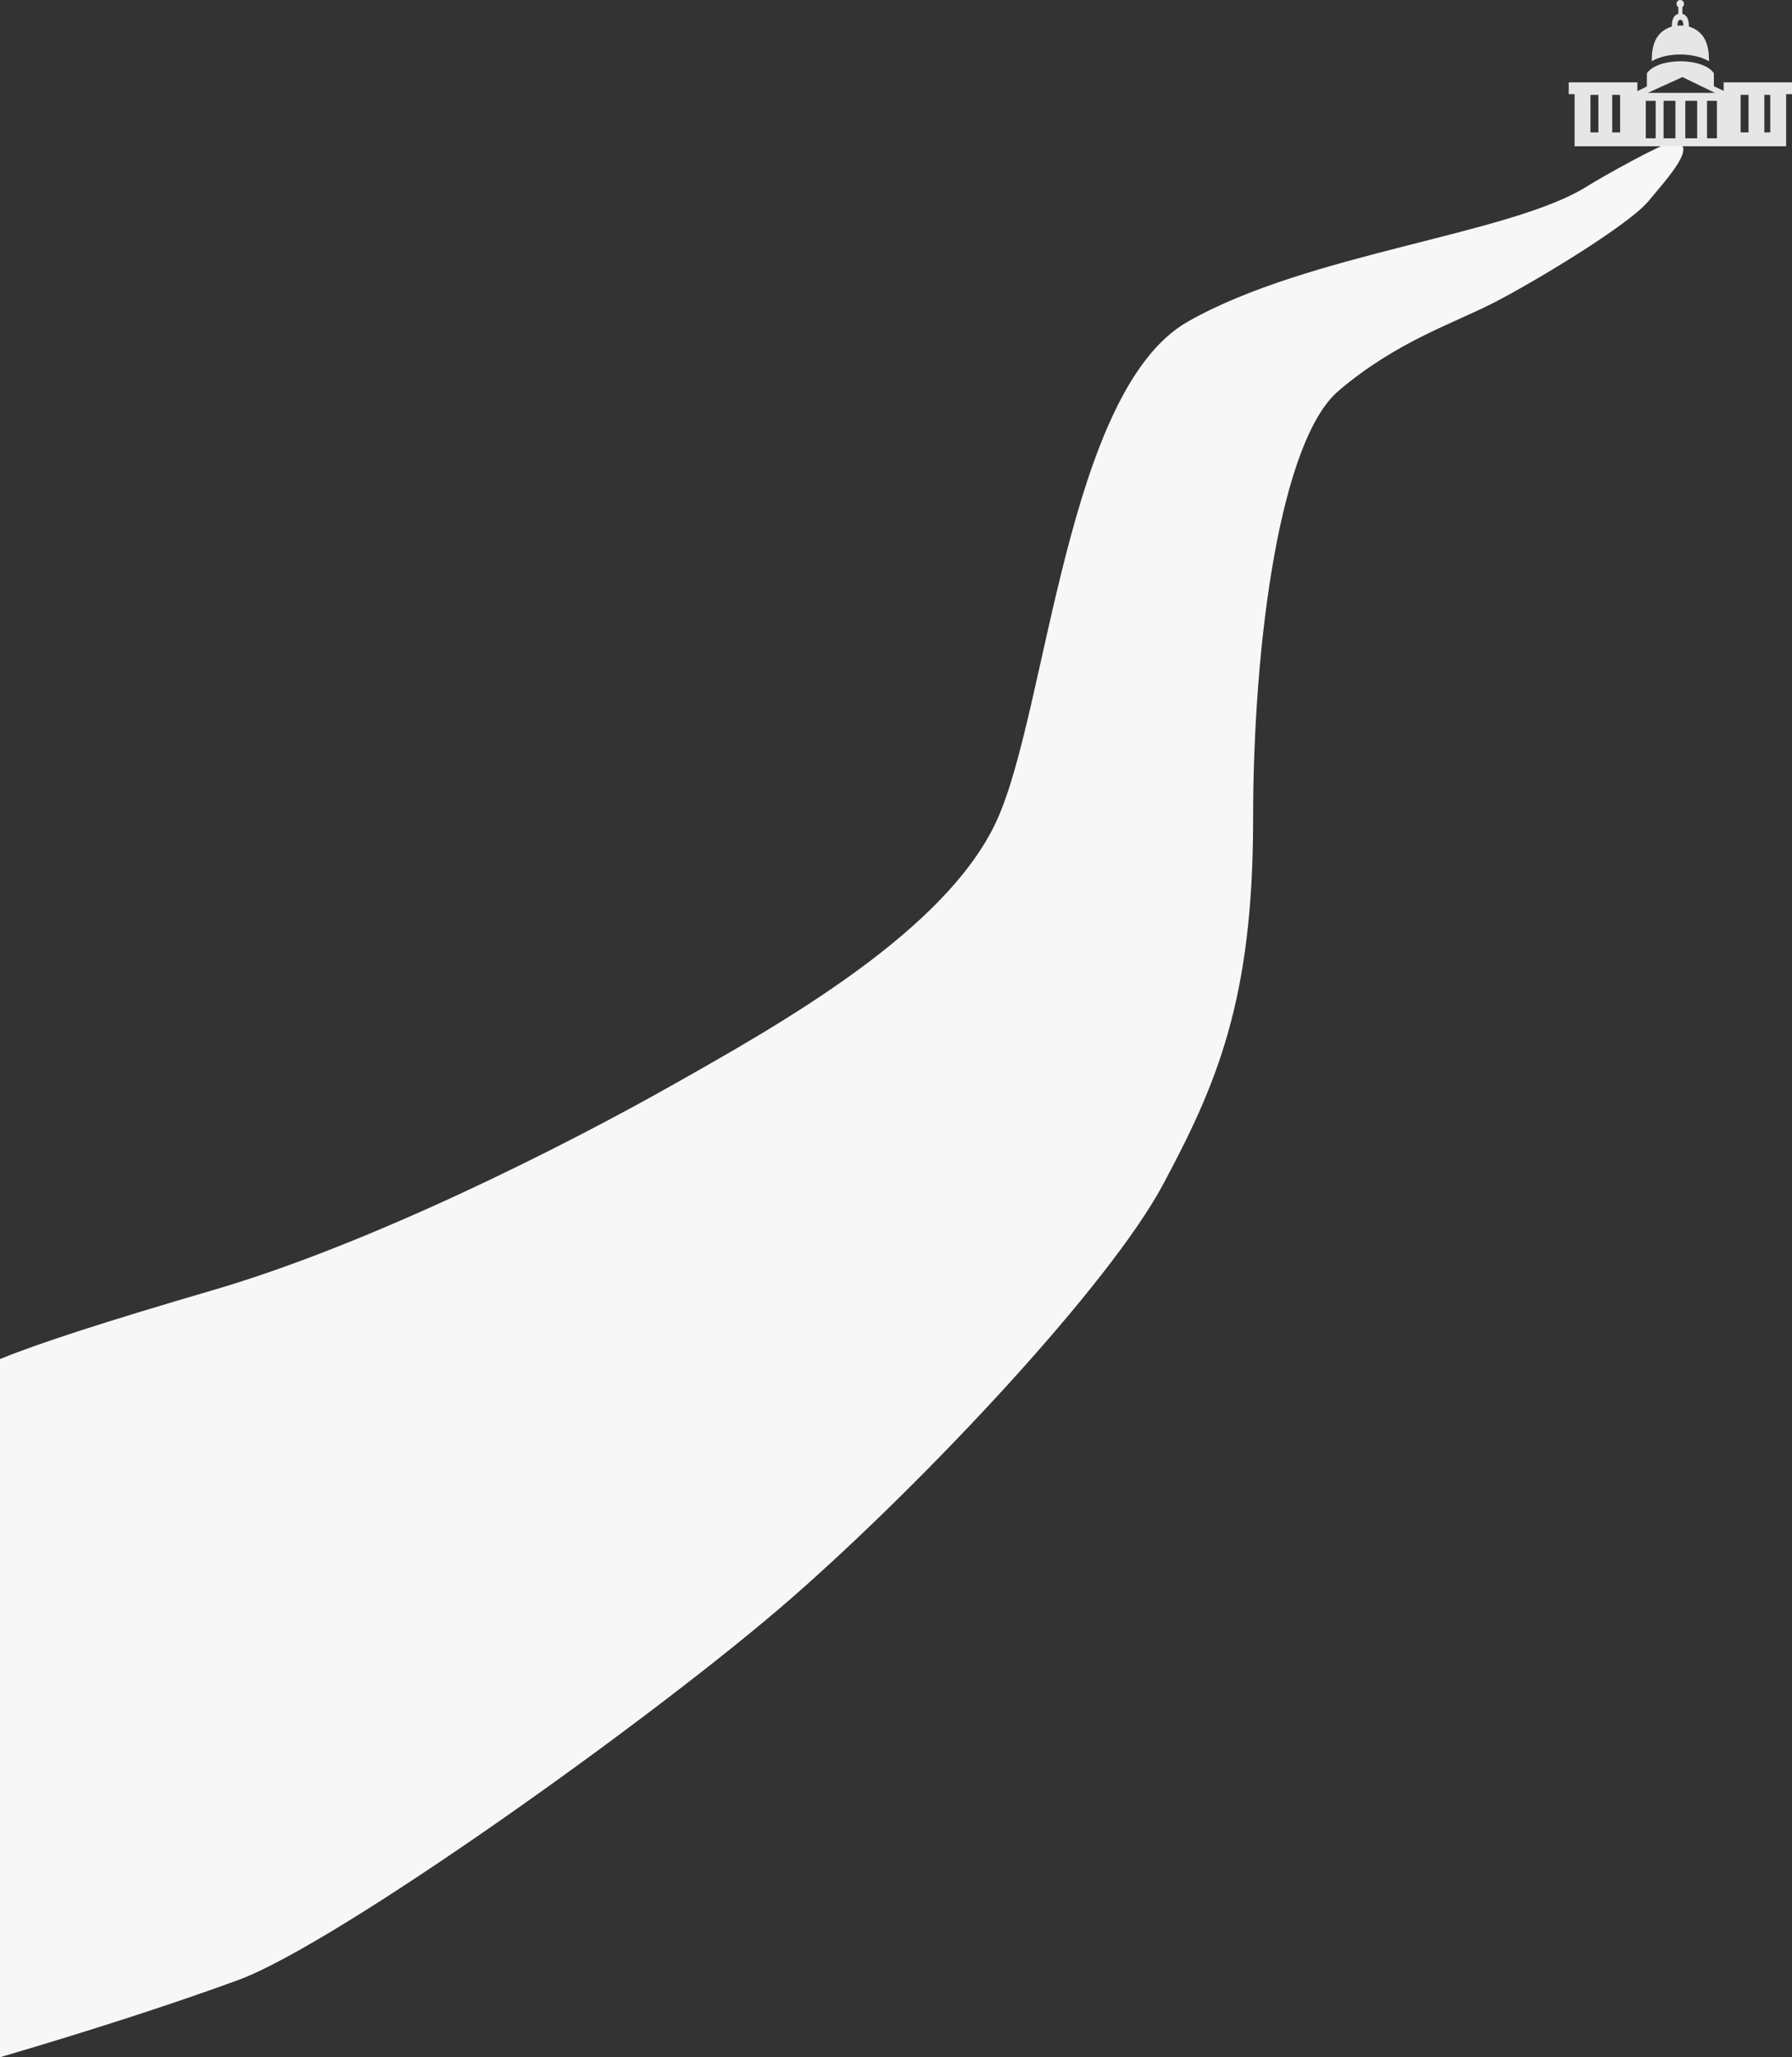 <?xml version="1.0" encoding="UTF-8"?>
<svg width="907px" height="1041px" viewBox="0 0 907 1041" version="1.1" xmlns="http://www.w3.org/2000/svg" xmlns:xlink="http://www.w3.org/1999/xlink">
    <rect x="0" y="0" width="907" height="1041" fill="#333333" stroke="none"/>
    <!-- Generator: Sketch 64 (93537) - https://sketch.com -->
    <title>Group 4</title>
    <desc>Created with Sketch.</desc>
    <g id="Page-1" stroke="none" stroke-width="1" fill="none" fill-rule="evenodd">
        <g id="Desktop-Copy" transform="translate(0, -221)">
            <g id="Group-4" transform="translate(0, 221)">
                <path d="M803.604,94.09 C764.727,118.789 662.541,127.839 601.189,162.757 C539.837,197.675 530.038,359.029 504.591,414.997 C479.145,470.966 395.442,517.946 340.44,548.996 C285.438,580.047 187.846,629.449 107.783,652.831 C54.407,668.42 18.48,680.047 0,687.714 L0,1041 C46.9,1027.182 87.04,1014.18 120.42,1001.992 C170.491,983.711 333.106,867.794 401.324,808.049 C469.541,748.303 561.574,649.98 588.598,599.488 C615.623,548.996 634.243,506.246 634.243,414.997 C634.243,323.748 648.193,222.62 677.588,197.675 C706.983,172.73 735.374,163.808 756.256,153.074 C777.139,142.339 824.268,113.898 834.275,101.859 C844.283,89.82 860.741,72 846.346,72 C842.162,72 810.376,89.788 803.604,94.09 Z" id="Path-2" fill="#F7F7F7"></path>
                <g id="noun_capitol_1853277" transform="translate(794, 0)" fill="#E6E6E7">
                    <g id="Group">
                        <path d="M71,31 C71,23 69.213,16.143 60.829,13.429 C60.829,10.857 60.417,7.857 57.531,7 L57.531,3.571 C59.043,2.571 58.355,0 56.431,0 C54.507,0 53.82,2.571 55.469,3.571 L55.469,7 C52.583,7.857 52.171,10.857 52.171,13.429 C43.787,16.143 42,23 42,31 C49.559,26.429 63.303,26.429 71,31 Z M56.5,10 C57.885,10 58,11.875 58,13 C57.077,12.875 56.038,12.875 55,13 C55,11.875 55.231,10 56.5,10 Z" id="Shape"></path>
                        <path d="M78.394,41.663 L78.394,45.984 L73.45,43.614 L73.45,37.063 C67.941,28.979 45.2,28.979 39.55,37.063 L39.55,43.754 L34.748,46.123 L34.748,41.663 L0,41.663 L0,47.656 L2.966,47.656 L2.966,74 C38.703,74 74.439,74 110.034,74 L110.034,47.656 L113,47.656 L113,41.663 L78.394,41.663 Z M15,67 L11,67 L11,48 L15,48 L15,67 Z M26,67 L22,67 L22,48 L26,48 L26,67 Z M57.567,39 L74,47 L40,47 L57.567,39 Z M44,70 L39,70 L39,51 L44,51 L44,70 Z M54,70 L48,70 L48,51 L54,51 L54,70 Z M65,70 L59,70 L59,51 L65,51 L65,70 Z M75,70 L70,70 L70,51 L75,51 L75,70 Z M91,67 L87,67 L87,48 L91,48 L91,67 Z M102,67 L99,67 L99,48 L102,48 L102,67 Z" id="Shape"></path>
                    </g>
                </g>
            </g>
        </g>
    </g>
</svg>